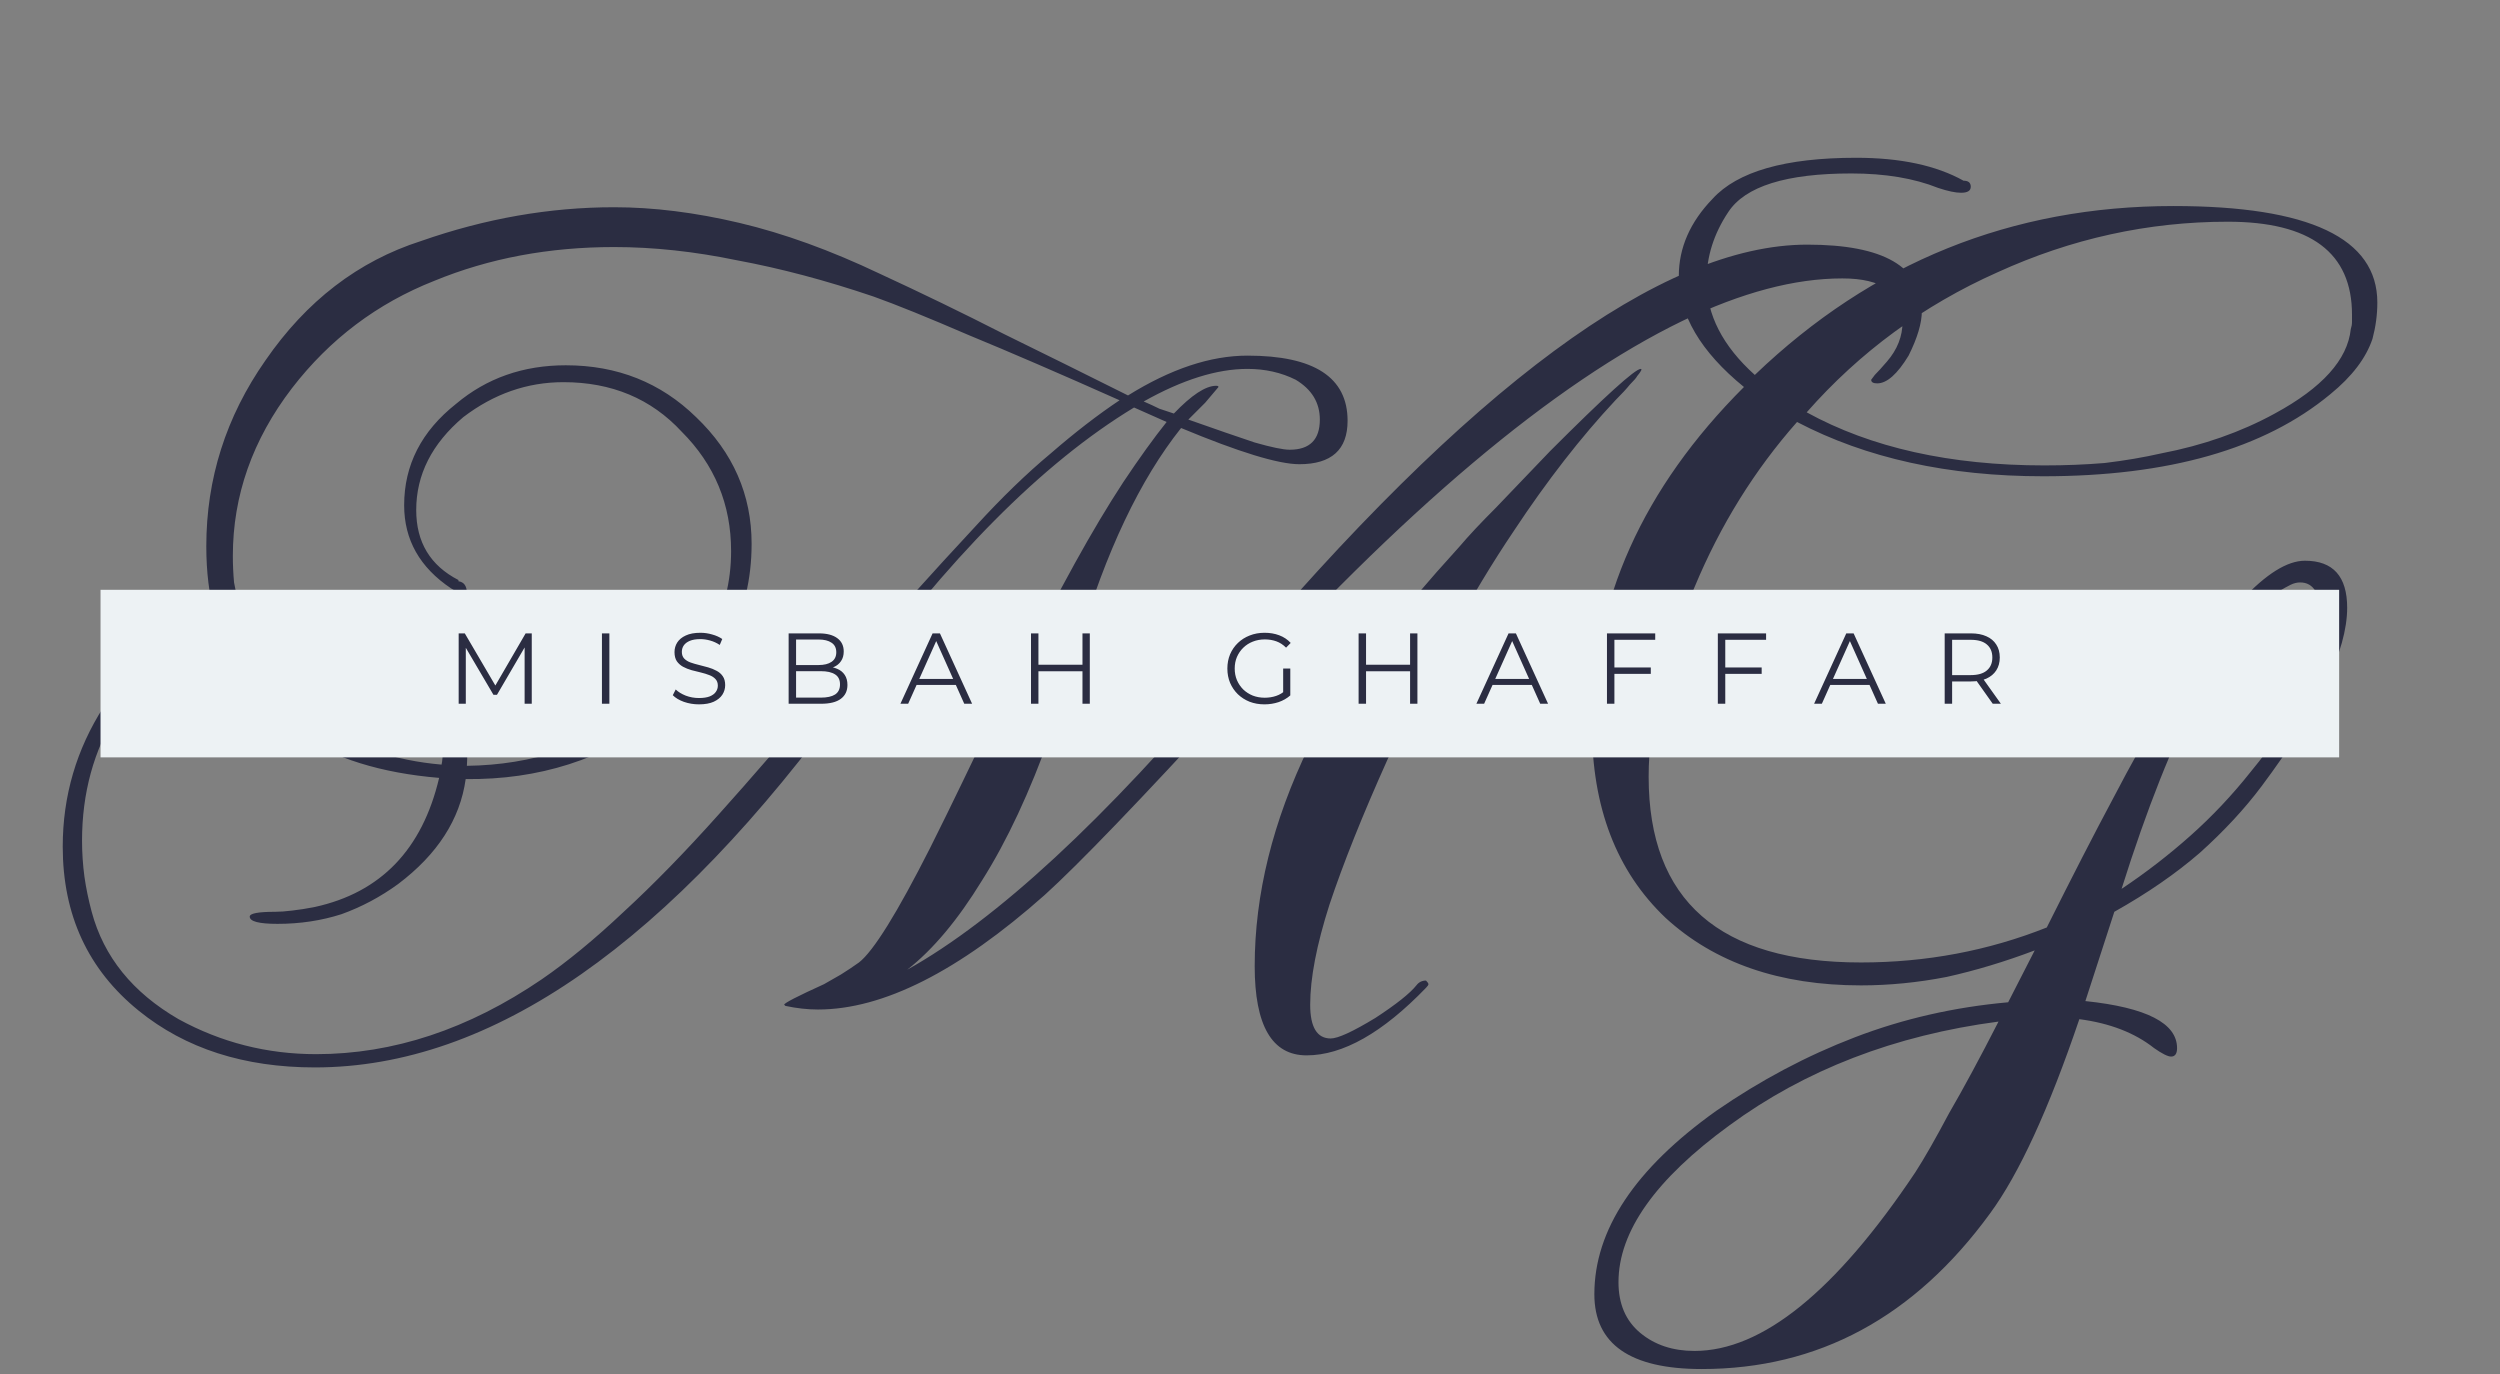 <svg width="373" height="205" viewBox="0 0 373 205" fill="none" xmlns="http://www.w3.org/2000/svg">
<rect x="0" y="0" width="373" height="205" fill="#808080" stroke="none"/>
<path d="M46.98 159.26C36.42 159.26 27.66 156.44 20.7 150.8C13.14 144.68 9.36 136.52 9.36 126.32C9.36 118.76 11.4 111.8 15.48 105.44C19.56 99.08 25.08 94.52 32.04 91.76C31.2 88.76 30.78 85.34 30.78 81.5C30.78 71.42 33.72 62.18 39.6 53.78C45.72 44.9 53.46 38.96 62.82 35.96C72.42 32.6 82.02 30.92 91.62 30.92C97.5 30.92 103.74 31.7 110.34 33.26C116.94 34.82 123.9 37.34 131.22 40.82C137.46 43.7 143.64 46.7 149.76 49.82C155.88 52.82 162.06 55.88 168.3 59C174.66 55.04 180.6 53.06 186.12 53.06C196.08 53.06 201.06 56.3 201.06 62.78C201.06 67.1 198.66 69.26 193.86 69.26C190.74 69.26 184.86 67.46 176.22 63.86C170.1 71.54 165 82.28 160.92 96.08C160.44 97.64 159.84 99.5 159.12 101.66C158.52 103.82 157.74 106.4 156.78 109.4C153.66 118.16 150.24 125.48 146.52 131.36C142.92 137.24 139.2 141.68 135.36 144.68C148.68 137.24 164.76 122.36 183.6 100.04C219.24 57.68 247.92 36.5 269.64 36.5C281.04 36.5 286.74 39.8 286.74 46.4C286.74 48.2 286.08 50.42 284.76 53.06C283.08 55.82 281.52 57.2 280.08 57.2C279.48 57.2 279.18 57.02 279.18 56.66C279.18 56.66 279.36 56.42 279.72 55.94C280.2 55.46 280.8 54.8 281.52 53.96C283.08 52.16 283.86 50.18 283.86 48.02C283.86 43.7 280.86 41.54 274.86 41.54C267.78 41.54 259.86 43.64 251.1 47.84C231.78 57.2 209.22 76.22 183.42 104.9C170.1 119.42 160.92 128.96 155.88 133.52C143.04 144.92 131.76 150.62 122.04 150.62C120.48 150.62 118.86 150.44 117.18 150.08L117 149.9C117 149.66 118.98 148.64 122.94 146.84C123.78 146.36 124.62 145.88 125.46 145.4C126.42 144.8 127.32 144.2 128.16 143.6C130.32 141.92 133.86 136.22 138.78 126.5C140.46 123.14 142.08 119.84 143.64 116.6C145.2 113.36 146.76 110.12 148.32 106.88C150.36 103.04 152.34 99.2 154.26 95.36C156.3 91.52 158.34 87.74 160.38 84.02C162.9 79.46 165.3 75.44 167.58 71.96C169.98 68.36 172.14 65.36 174.06 62.96L169.2 60.8C155.52 69.08 141.36 83.36 126.72 103.64C99.96 140.72 73.38 159.26 46.98 159.26ZM47.16 157.28C58.68 157.28 69.9 153.56 80.82 146.12C84.66 143.48 88.74 140.12 93.06 136.04C97.5 131.96 102.24 127.1 107.28 121.46C109.44 119.06 112.08 116.06 115.2 112.46C118.44 108.86 122.22 104.66 126.54 99.86C129.66 96.26 132.78 92.66 135.9 89.06C139.14 85.46 142.38 81.92 145.62 78.44C149.46 74.24 153.18 70.64 156.78 67.64C160.38 64.52 163.8 61.88 167.04 59.72C158.16 55.76 150.66 52.52 144.54 50C138.42 47.36 133.68 45.44 130.32 44.24C123.24 41.84 116.46 40.04 109.98 38.84C103.62 37.52 97.5 36.86 91.62 36.86C81.9 36.86 72.96 38.54 64.8 41.9C56.28 45.26 49.2 50.6 43.56 57.92C37.68 65.6 34.74 73.94 34.74 82.94C34.74 84.26 34.8 85.58 34.92 86.9C35.16 88.1 35.4 89.3 35.64 90.5C38.52 89.78 41.4 89.42 44.28 89.42C45.6 89.42 46.8 89.48 47.88 89.6C49.08 89.72 50.28 89.9 51.48 90.14C57.12 91.22 61.62 94.1 64.98 98.78C68.46 103.58 70.02 108.74 69.66 114.26C79.38 114.14 88.2 111.26 96.12 105.62C104.76 99.26 109.08 91.46 109.08 82.22C109.08 75.26 106.62 69.32 101.7 64.4C97.14 59.48 91.26 57.02 84.06 57.02C78.66 57.02 73.68 58.76 69.12 62.24C64.44 66.2 62.1 70.82 62.1 76.1C62.1 80.9 64.2 84.38 68.4 86.54V86.72C69.24 86.84 69.66 87.44 69.66 88.52C69.66 88.52 69.6 88.58 69.48 88.7C69.48 88.7 69.42 88.7 69.3 88.7C68.94 88.7 68.28 88.4 67.32 87.8C62.64 84.68 60.3 80.54 60.3 75.38C60.3 69.38 62.88 64.34 68.04 60.26C72.6 56.42 78.06 54.5 84.42 54.5C92.1 54.5 98.58 57.08 103.86 62.24C109.38 67.52 112.14 73.82 112.14 81.14C112.14 91.7 107.52 100.34 98.28 107.06C90 113.3 80.4 116.36 69.48 116.24C68.64 122.24 65.28 127.46 59.4 131.9C56.76 133.82 53.94 135.32 50.94 136.4C47.94 137.36 44.76 137.84 41.4 137.84C38.64 137.84 37.26 137.48 37.26 136.76C37.26 136.28 38.52 136.04 41.04 136.04C41.76 136.04 42.6 135.98 43.56 135.86C44.64 135.74 45.78 135.56 46.98 135.32C56.82 133.16 63 126.74 65.52 116.06C48.24 114.62 37.32 107.3 32.76 94.1C26.4 96.38 21.3 100.46 17.46 106.34C13.98 111.98 12.24 118.34 12.24 125.42C12.24 127.22 12.36 129.02 12.6 130.82C12.84 132.5 13.2 134.24 13.68 136.04C15.48 142.76 19.8 148.1 26.64 152.06C33 155.54 39.84 157.28 47.16 157.28ZM194.94 157.46C189.78 157.46 187.2 153.02 187.2 144.14C187.2 133.46 189.9 122.54 195.3 111.38C197.46 107.06 200.82 101.9 205.38 95.9C207.18 93.62 209.1 91.34 211.14 89.06C213.18 86.66 215.4 84.14 217.8 81.5C219.12 79.94 220.92 78.02 223.2 75.74C225.48 73.34 228.18 70.52 231.3 67.28C239.46 59.12 243.96 55.04 244.8 55.04C245.04 55.04 244.86 55.4 244.26 56.12C244.14 56.36 243.78 56.78 243.18 57.38C242.7 57.98 241.98 58.76 241.02 59.72C235.86 65.24 230.82 71.72 225.9 79.16C222.66 83.96 219.48 89.24 216.36 95C213.24 100.64 210.12 106.76 207 113.36C203.28 121.64 200.4 128.84 198.36 134.96C196.44 140.96 195.48 145.94 195.48 149.9C195.48 153.26 196.5 154.94 198.54 154.94C199.62 154.94 201.84 153.92 205.2 151.88C208.32 149.84 210.36 148.22 211.32 147.02C211.68 146.54 212.16 146.3 212.76 146.3C213 146.54 213.12 146.72 213.12 146.84C213.12 146.96 213 147.14 212.76 147.38C206.28 154.1 200.34 157.46 194.94 157.46ZM192.42 67.1C195.42 67.1 196.92 65.6 196.92 62.6C196.92 60.08 195.72 58.1 193.32 56.66C191.16 55.58 188.76 55.04 186.12 55.04C181.56 55.04 176.4 56.66 170.64 59.9C171.48 60.26 172.26 60.62 172.98 60.98C173.7 61.22 174.42 61.46 175.14 61.7C177.78 58.94 179.88 57.56 181.44 57.56C181.68 57.56 181.8 57.62 181.8 57.74C181.2 58.46 180.54 59.24 179.82 60.08C179.1 60.8 178.26 61.64 177.3 62.6C181.38 64.04 184.68 65.18 187.2 66.02C189.72 66.74 191.46 67.1 192.42 67.1ZM65.88 114.08C66 113.6 66.06 112.82 66.06 111.74C66.06 107.66 64.92 103.7 62.64 99.86C60.12 96.14 56.82 93.8 52.74 92.84C51.42 92.6 50.04 92.42 48.6 92.3C47.16 92.06 45.78 91.94 44.46 91.94C41.58 91.94 38.88 92.3 36.36 93.02C38.4 99.26 42.18 104.24 47.7 107.96C52.86 111.44 58.92 113.48 65.88 114.08ZM253.898 204.26C243.218 204.26 237.878 200.54 237.878 193.1C237.878 183.5 243.938 174.38 256.058 165.74C262.658 161.18 269.558 157.52 276.758 154.76C283.958 152 291.578 150.26 299.618 149.54L303.578 141.8C299.138 143.48 294.758 144.8 290.438 145.76C286.118 146.6 281.858 147.02 277.658 147.02C265.538 147.02 255.818 143.66 248.498 136.94C241.178 129.98 237.518 120.44 237.518 108.32C237.518 89.72 245.078 72.86 260.198 57.74C253.718 52.46 250.478 46.94 250.478 41.18C250.478 36.98 252.158 33.14 255.518 29.66C259.238 25.58 266.378 23.54 276.938 23.54C283.538 23.54 288.878 24.68 292.958 26.96C293.678 26.96 294.038 27.26 294.038 27.86C294.038 28.46 293.558 28.76 292.598 28.76C291.758 28.76 290.618 28.52 289.178 28.04C285.578 26.6 281.258 25.88 276.218 25.88C266.498 25.88 260.378 27.8 257.858 31.64C255.698 34.88 254.618 38.3 254.618 41.9C254.618 46.94 257.018 51.62 261.818 55.94C279.338 39.14 300.158 30.74 324.278 30.74C344.558 30.74 354.698 35.54 354.698 45.14C354.698 46.94 354.458 48.74 353.978 50.54C353.018 53.42 350.918 56.18 347.678 58.82C337.838 66.98 323.558 71.06 304.838 71.06C290.678 71.06 278.438 68.36 268.118 62.96C261.758 70.16 256.658 78.38 252.818 87.62C248.258 98.06 245.978 107.48 245.978 115.88C245.978 134.36 256.538 143.6 277.658 143.6C287.378 143.6 296.618 141.86 305.378 138.38C309.218 130.7 312.518 124.28 315.278 119.12C318.038 113.84 320.258 109.88 321.938 107.24C331.298 91.52 338.618 83.66 343.898 83.66C348.098 83.66 350.198 86 350.198 90.68C350.198 97.04 345.938 105.92 337.418 117.32C334.898 120.68 331.838 123.98 328.238 127.22C324.638 130.34 320.378 133.28 315.458 136.04L311.138 149.36C320.258 150.32 324.818 152.66 324.818 156.38C324.818 157.22 324.518 157.64 323.918 157.64C323.438 157.64 322.598 157.22 321.398 156.38C318.518 154.1 314.798 152.66 310.238 152.06C305.678 165.5 301.238 175.16 296.918 181.04C285.638 196.52 271.298 204.26 253.898 204.26ZM305.018 69.44C308.138 69.44 311.138 69.32 314.018 69.08C317.018 68.72 319.838 68.24 322.478 67.64C328.718 66.44 334.358 64.46 339.398 61.7C346.478 57.86 350.258 53.66 350.738 49.1C350.858 48.74 350.918 48.38 350.918 48.02C350.918 47.66 350.918 47.3 350.918 46.94C350.918 37.7 344.738 33.08 332.378 33.08C320.498 33.08 309.038 35.6 297.998 40.64C286.958 45.56 277.478 52.52 269.558 61.52C279.158 66.8 290.978 69.44 305.018 69.44ZM316.538 132.62C320.138 130.22 323.558 127.58 326.798 124.7C330.038 121.82 333.038 118.64 335.798 115.16C342.758 106.76 346.238 99.08 346.238 92.12C346.238 88.64 345.218 86.9 343.178 86.9C342.698 86.9 342.218 87.02 341.738 87.26C341.258 87.5 340.718 87.8 340.118 88.16C331.958 93.8 324.098 108.62 316.538 132.62ZM252.818 201.56C262.898 201.56 273.878 192.68 285.758 174.92C287.078 172.88 288.758 169.94 290.798 166.1C292.958 162.38 295.418 157.82 298.178 152.42C282.698 154.46 269.318 159.62 258.038 167.9C246.998 175.94 241.478 183.74 241.478 191.3C241.478 194.54 242.558 197.06 244.718 198.86C246.878 200.66 249.578 201.56 252.818 201.56Z" fill="#2B2D42"/>
<rect x="15" y="88" width="334" height="25" fill="#EDF2F4"/>
<path d="M68.433 105V94.5H69.348L74.148 102.69H73.668L78.423 94.5H79.338V105H78.273V96.165H78.528L74.148 103.665H73.623L69.213 96.165H69.498V105H68.433ZM89.809 105V94.5H90.919V105H89.809ZM104.281 105.09C103.501 105.09 102.751 104.965 102.031 104.715C101.321 104.455 100.771 104.125 100.381 103.725L100.816 102.87C101.186 103.23 101.681 103.535 102.301 103.785C102.931 104.025 103.591 104.145 104.281 104.145C104.941 104.145 105.476 104.065 105.886 103.905C106.306 103.735 106.611 103.51 106.801 103.23C107.001 102.95 107.101 102.64 107.101 102.3C107.101 101.89 106.981 101.56 106.741 101.31C106.511 101.06 106.206 100.865 105.826 100.725C105.446 100.575 105.026 100.445 104.566 100.335C104.106 100.225 103.646 100.11 103.186 99.99C102.726 99.86 102.301 99.69 101.911 99.48C101.531 99.27 101.221 98.995 100.981 98.655C100.751 98.305 100.636 97.85 100.636 97.29C100.636 96.77 100.771 96.295 101.041 95.865C101.321 95.425 101.746 95.075 102.316 94.815C102.886 94.545 103.616 94.41 104.506 94.41C105.096 94.41 105.681 94.495 106.261 94.665C106.841 94.825 107.341 95.05 107.761 95.34L107.386 96.225C106.936 95.925 106.456 95.705 105.946 95.565C105.446 95.425 104.961 95.355 104.491 95.355C103.861 95.355 103.341 95.44 102.931 95.61C102.521 95.78 102.216 96.01 102.016 96.3C101.826 96.58 101.731 96.9 101.731 97.26C101.731 97.67 101.846 98 102.076 98.25C102.316 98.5 102.626 98.695 103.006 98.835C103.396 98.975 103.821 99.1 104.281 99.21C104.741 99.32 105.196 99.44 105.646 99.57C106.106 99.7 106.526 99.87 106.906 100.08C107.296 100.28 107.606 100.55 107.836 100.89C108.076 101.23 108.196 101.675 108.196 102.225C108.196 102.735 108.056 103.21 107.776 103.65C107.496 104.08 107.066 104.43 106.486 104.7C105.916 104.96 105.181 105.09 104.281 105.09ZM117.664 105V94.5H122.194C123.364 94.5 124.269 94.735 124.909 95.205C125.559 95.675 125.884 96.34 125.884 97.2C125.884 97.77 125.749 98.25 125.479 98.64C125.219 99.03 124.859 99.325 124.399 99.525C123.949 99.725 123.454 99.825 122.914 99.825L123.169 99.465C123.839 99.465 124.414 99.57 124.894 99.78C125.384 99.98 125.764 100.285 126.034 100.695C126.304 101.095 126.439 101.595 126.439 102.195C126.439 103.085 126.109 103.775 125.449 104.265C124.799 104.755 123.814 105 122.494 105H117.664ZM118.774 104.085H122.479C123.399 104.085 124.104 103.93 124.594 103.62C125.084 103.3 125.329 102.795 125.329 102.105C125.329 101.425 125.084 100.93 124.594 100.62C124.104 100.3 123.399 100.14 122.479 100.14H118.654V99.225H122.119C122.959 99.225 123.609 99.065 124.069 98.745C124.539 98.425 124.774 97.95 124.774 97.32C124.774 96.68 124.539 96.205 124.069 95.895C123.609 95.575 122.959 95.415 122.119 95.415H118.774V104.085ZM134.343 105L139.143 94.5H140.238L145.038 105H143.868L139.458 95.145H139.908L135.498 105H134.343ZM136.233 102.195L136.563 101.295H142.668L142.998 102.195H136.233ZM161.505 94.5H162.6V105H161.505V94.5ZM154.935 105H153.825V94.5H154.935V105ZM161.61 100.155H154.815V99.18H161.61V100.155ZM188.658 105.09C187.858 105.09 187.118 104.96 186.438 104.7C185.768 104.43 185.183 104.055 184.683 103.575C184.193 103.095 183.808 102.53 183.528 101.88C183.258 101.23 183.123 100.52 183.123 99.75C183.123 98.98 183.258 98.27 183.528 97.62C183.808 96.97 184.198 96.405 184.698 95.925C185.198 95.445 185.783 95.075 186.453 94.815C187.133 94.545 187.873 94.41 188.673 94.41C189.473 94.41 190.203 94.535 190.863 94.785C191.533 95.035 192.103 95.415 192.573 95.925L191.883 96.63C191.443 96.19 190.958 95.875 190.428 95.685C189.898 95.495 189.328 95.4 188.718 95.4C188.068 95.4 187.468 95.51 186.918 95.73C186.378 95.94 185.903 96.245 185.493 96.645C185.093 97.035 184.778 97.495 184.548 98.025C184.328 98.545 184.218 99.12 184.218 99.75C184.218 100.37 184.328 100.945 184.548 101.475C184.778 102.005 185.093 102.47 185.493 102.87C185.903 103.26 186.378 103.565 186.918 103.785C187.468 103.995 188.063 104.1 188.703 104.1C189.303 104.1 189.868 104.01 190.398 103.83C190.938 103.65 191.433 103.345 191.883 102.915L192.513 103.755C192.013 104.195 191.428 104.53 190.758 104.76C190.088 104.98 189.388 105.09 188.658 105.09ZM191.448 103.62V99.75H192.513V103.755L191.448 103.62ZM210.384 94.5H211.479V105H210.384V94.5ZM203.814 105H202.704V94.5H203.814V105ZM210.489 100.155H203.694V99.18H210.489V100.155ZM220.277 105L225.077 94.5H226.172L230.972 105H229.802L225.392 95.145H225.842L221.432 105H220.277ZM222.167 102.195L222.497 101.295H228.602L228.932 102.195H222.167ZM240.749 99.585H246.299V100.545H240.749V99.585ZM240.869 105H239.759V94.5H246.959V95.46H240.869V105ZM257.291 99.585H262.841V100.545H257.291V99.585ZM257.411 105H256.301V94.5H263.501V95.46H257.411V105ZM270.665 105L275.465 94.5H276.56L281.36 105H280.19L275.78 95.145H276.23L271.82 105H270.665ZM272.555 102.195L272.885 101.295H278.99L279.32 102.195H272.555ZM290.147 105V94.5H294.077C294.967 94.5 295.732 94.645 296.372 94.935C297.012 95.215 297.502 95.625 297.842 96.165C298.192 96.695 298.367 97.34 298.367 98.1C298.367 98.84 298.192 99.48 297.842 100.02C297.502 100.55 297.012 100.96 296.372 101.25C295.732 101.53 294.967 101.67 294.077 101.67H290.762L291.257 101.16V105H290.147ZM297.317 105L294.617 101.19H295.817L298.532 105H297.317ZM291.257 101.25L290.762 100.725H294.047C295.097 100.725 295.892 100.495 296.432 100.035C296.982 99.575 297.257 98.93 297.257 98.1C297.257 97.26 296.982 96.61 296.432 96.15C295.892 95.69 295.097 95.46 294.047 95.46H290.762L291.257 94.935V101.25Z" fill="#2B2D42"/>
</svg>
